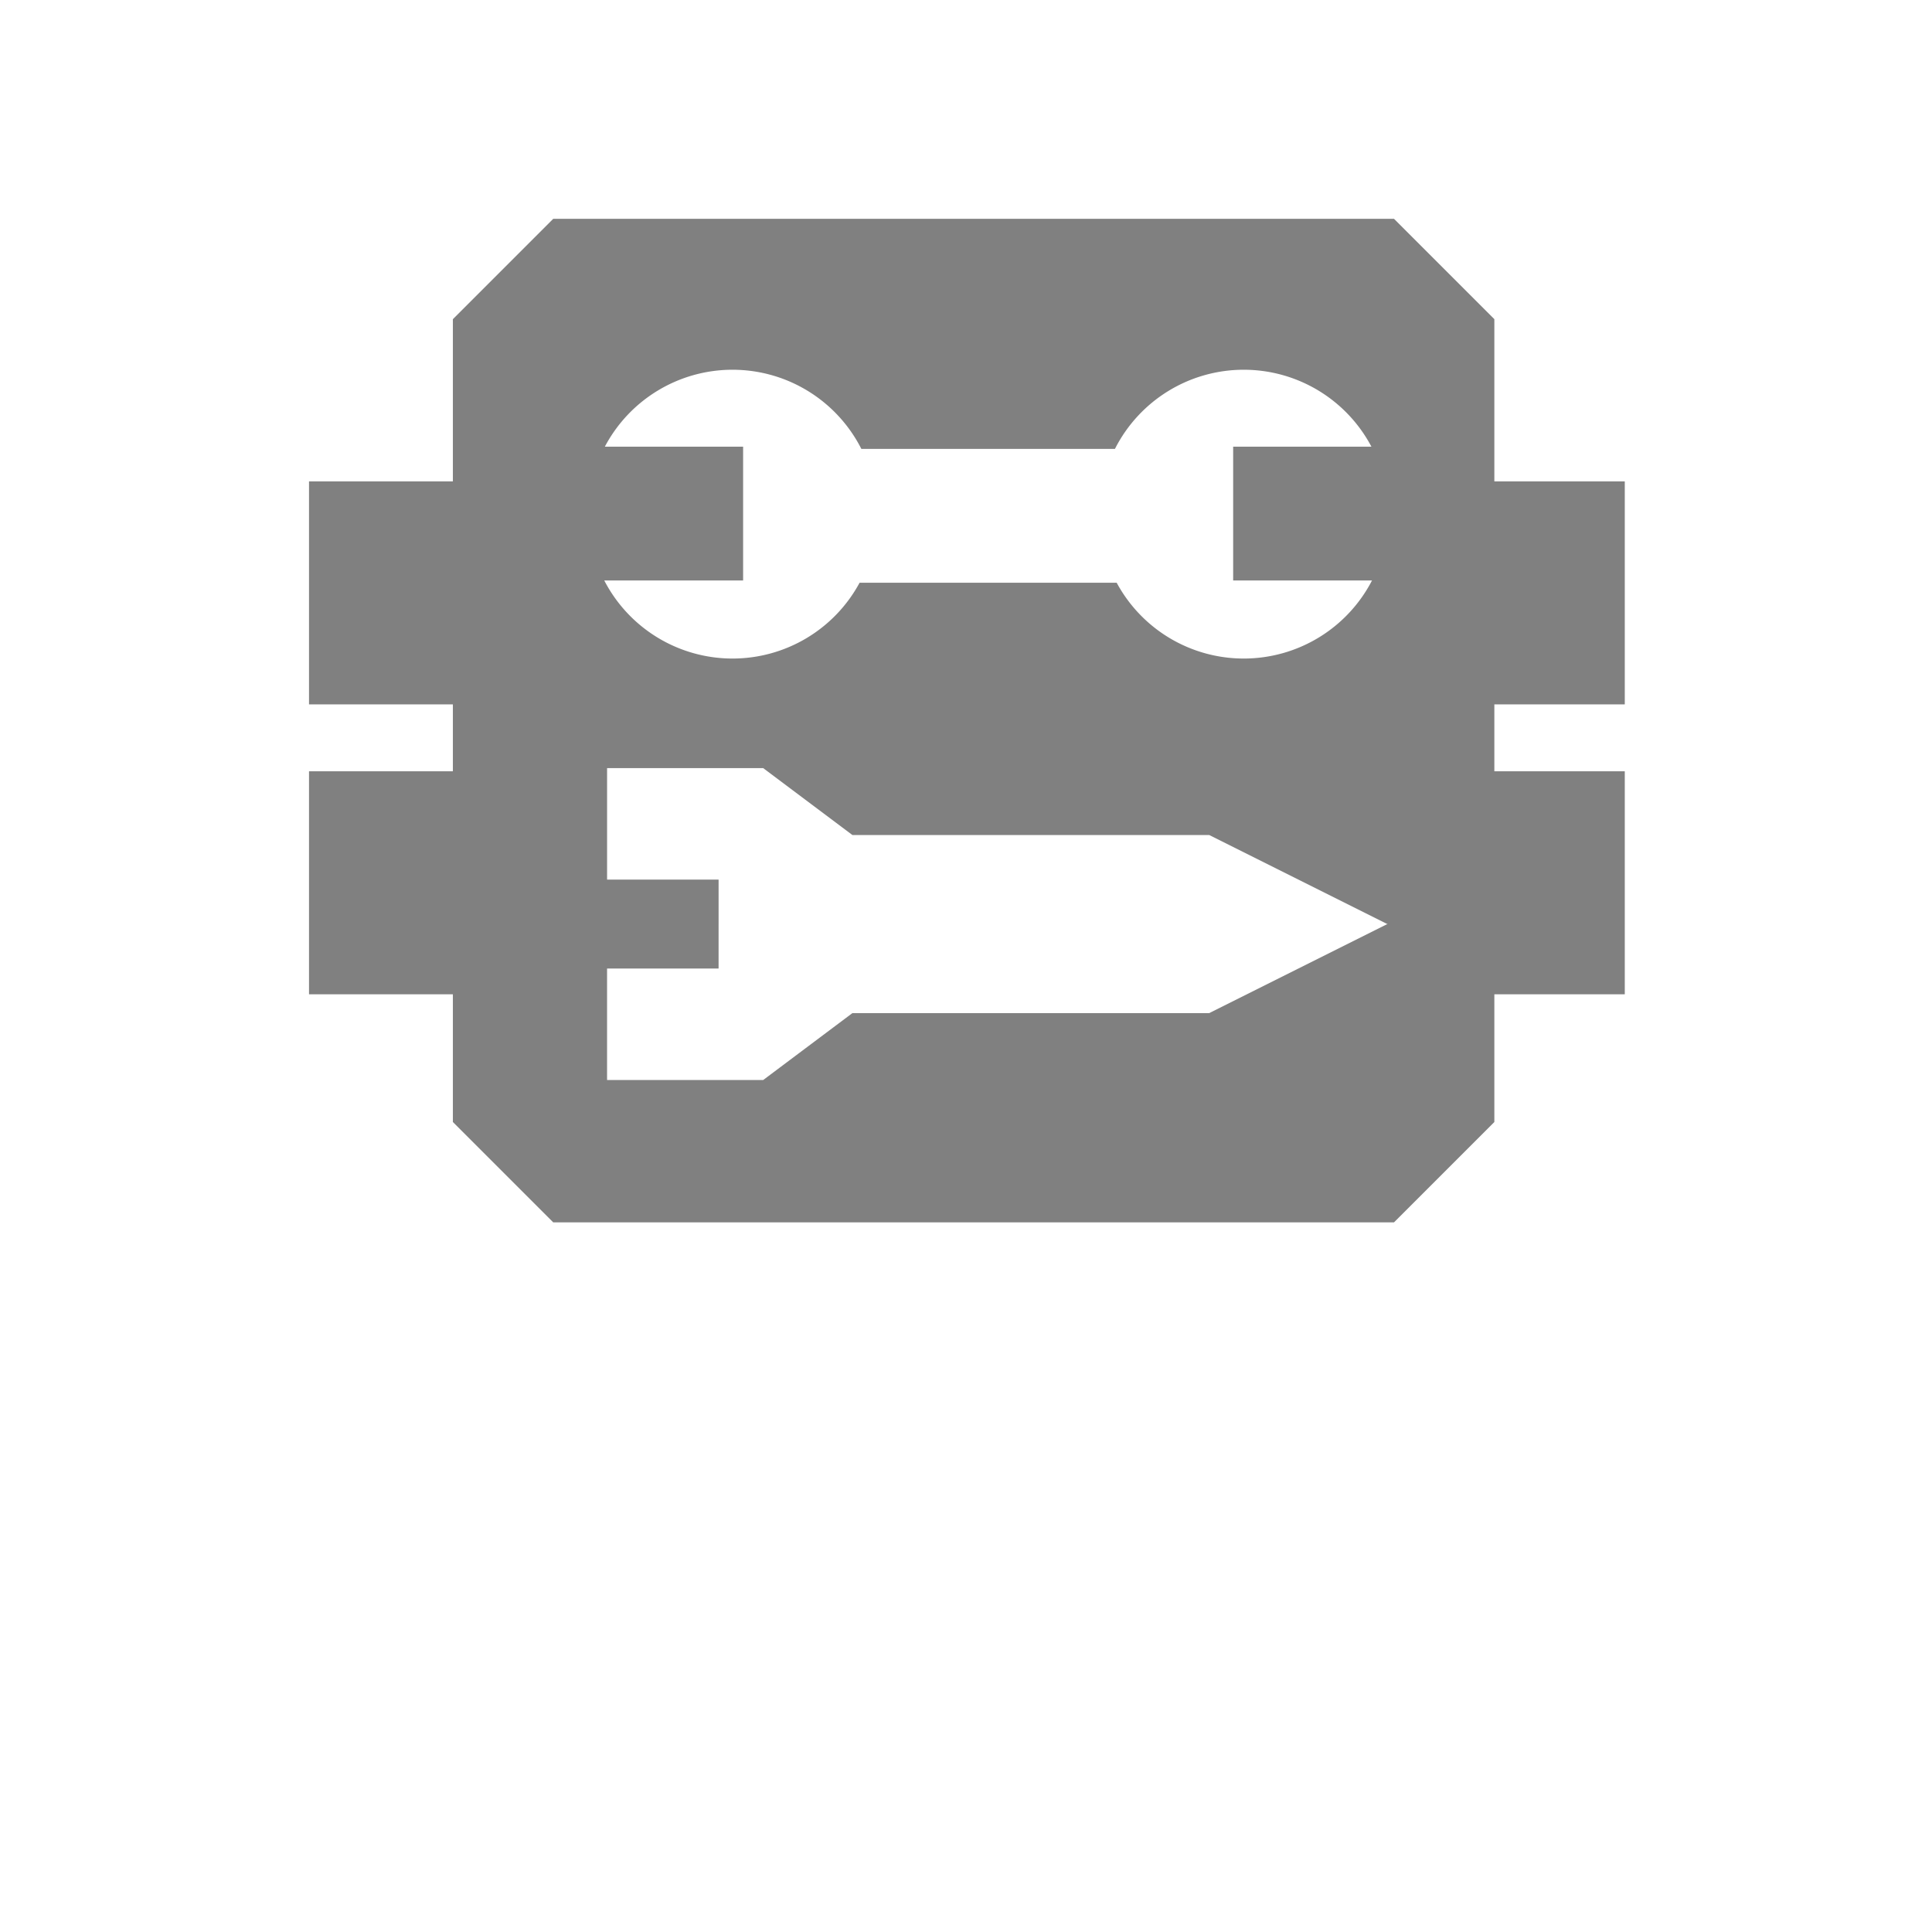 <?xml version="1.0" encoding="UTF-8" standalone="no"?>
<svg
   xmlns:dc="http://purl.org/dc/elements/1.1/"
   xmlns:cc="http://creativecommons.org/ns#"
   xmlns:rdf="http://www.w3.org/1999/02/22-rdf-syntax-ns#"
   xmlns:svg="http://www.w3.org/2000/svg"
   xmlns="http://www.w3.org/2000/svg"
   xmlns:sodipodi="http://sodipodi.sourceforge.net/DTD/sodipodi-0.dtd"
   xmlns:inkscape="http://www.inkscape.org/namespaces/inkscape"
   width="256"
   height="256"
   viewBox="0 0 67.733 67.733"
   version="1.1"
   id="svg8"
   inkscape:version="1.0.1 (3bc2e813f5, 2020-09-07)"
   sodipodi:docname="resupply.svg"
   inkscape:export-filename="C:\Users\keath\Workspace\KMX\elite-streamdeck-icons\ship-lights.png"
   inkscape:export-xdpi="96"
   inkscape:export-ydpi="96">
  <defs
     id="defs2" />
  <sodipodi:namedview
     id="base"
     pagecolor="#000000"
     bordercolor="#666666"
     borderopacity="1.0"
     inkscape:pageopacity="0"
     inkscape:pageshadow="2"
     inkscape:zoom="5.6"
     inkscape:cx="124.1086"
     inkscape:cy="127.2539"
     inkscape:document-units="px"
     inkscape:current-layer="layer2"
     showgrid="true"
     units="px"
     inkscape:snap-grids="true"
     objecttolerance="10000"
     guidetolerance="10000"
     inkscape:window-width="2321"
     inkscape:window-height="1879"
     inkscape:window-x="4802"
     inkscape:window-y="103"
     inkscape:window-maximized="0"
     inkscape:document-rotation="0"
     showguides="true"
     inkscape:guide-bbox="true">
    <inkscape:grid
       type="xygrid"
       id="grid4623" />
    <sodipodi:guide
       position="-3.969,62.442"
       orientation="0,256"
       id="guide3351" />
    <sodipodi:guide
       position="62.177,70.379"
       orientation="256,0"
       id="guide3353" />
    <sodipodi:guide
       position="-2.646,22.754"
       orientation="0,-256"
       id="guide3355" />
    <sodipodi:guide
       position="5.292,70.379"
       orientation="-256,0"
       id="guide3357" />
    <sodipodi:guide
       position="0,67.733"
       orientation="0,256"
       id="guide3359" />
    <sodipodi:guide
       position="67.733,67.733"
       orientation="256,0"
       id="guide3361" />
    <sodipodi:guide
       position="67.733,0"
       orientation="0,-256"
       id="guide3363" />
    <sodipodi:guide
       position="0,0"
       orientation="-256,0"
       id="guide3365" />
    <sodipodi:guide
       position="0,67.733"
       orientation="0,256"
       id="guide3367" />
    <sodipodi:guide
       position="67.733,67.733"
       orientation="256,0"
       id="guide3369" />
    <sodipodi:guide
       position="67.733,0"
       orientation="0,-256"
       id="guide3371" />
    <sodipodi:guide
       position="0,0"
       orientation="-256,0"
       id="guide3373" />
    <sodipodi:guide
       position="0,67.733"
       orientation="0,256"
       id="guide3375" />
    <sodipodi:guide
       position="67.733,67.733"
       orientation="256,0"
       id="guide3377" />
    <sodipodi:guide
       position="67.733,0"
       orientation="0,-256"
       id="guide3379" />
    <sodipodi:guide
       position="0,0"
       orientation="-256,0"
       id="guide3381" />
    <sodipodi:guide
       position="33.867,47.89"
       orientation="-1,0"
       id="guide853"
       inkscape:label=""
       inkscape:locked="false"
       inkscape:color="rgb(0,0,255)" />
  </sodipodi:namedview>
  <g
     inkscape:groupmode="layer"
     id="layer2"
     inkscape:label="Icon">
    <g
       id="g1773"
       transform="matrix(0.591,0,0,0.591,-6.367,-108.219)"
       style="stroke-width:1.692">
      <path
         id="path1725"
         style="color:#000000;font-style:normal;font-variant:normal;font-weight:normal;font-stretch:normal;font-size:medium;line-height:normal;font-family:sans-serif;font-variant-ligatures:normal;font-variant-position:normal;font-variant-caps:normal;font-variant-numeric:normal;font-variant-alternates:normal;font-variant-east-asian:normal;font-feature-settings:normal;font-variation-settings:normal;text-indent:0;text-align:start;text-decoration:none;text-decoration-line:none;text-decoration-style:solid;text-decoration-color:#000000;letter-spacing:normal;word-spacing:normal;text-transform:none;writing-mode:lr-tb;direction:ltr;text-orientation:mixed;dominant-baseline:auto;baseline-shift:baseline;text-anchor:start;white-space:normal;shape-padding:0;shape-margin:0;inline-size:0;clip-rule:nonzero;display:inline;overflow:visible;visibility:visible;isolation:auto;mix-blend-mode:normal;color-interpolation:sRGB;color-interpolation-filters:linearRGB;solid-color:#000000;solid-opacity:1;vector-effect:none;fill:#808080;fill-opacity:1;fill-rule:nonzero;stroke:none;stroke-width:20.151;stroke-linecap:square;stroke-linejoin:bevel;stroke-miterlimit:4;stroke-dasharray:none;stroke-dashoffset:6;stroke-opacity:1;paint-order:markers fill stroke;color-rendering:auto;image-rendering:auto;shape-rendering:auto;text-rendering:auto;enable-background:accumulate;stop-color:#000000"
         d="m 43.591,196.092 -5.953,5.953 v 47.625 l 5.953,5.953 h 49.875 l 5.953,-5.953 v -47.625 l -5.953,-5.953 z m 10.6,8.953 a 8.566,8.566 0 0 1 0.036,0 8.566,8.566 0 0 1 7.642,4.696 h 15.043 a 8.566,8.566 0 0 1 7.642,-4.696 8.566,8.566 0 0 1 0.036,0 8.566,8.566 0 0 1 7.537,4.564 h -8.202 v 7.938 h 8.236 a 8.566,8.566 0 0 1 -7.608,4.63 8.566,8.566 0 0 1 -7.538,-4.498 H 61.765 a 8.566,8.566 0 0 1 -7.538,4.498 8.566,8.566 0 0 1 -7.608,-4.63 h 8.236 v -7.938 h -8.202 a 8.566,8.566 0 0 1 7.537,-4.564 z m -7.405,23.631 h 9.26 l 5.292,3.969 h 21.167 l 10.547,5.274 h 0.036 l -0.018,0.009 0.018,0.009 h -0.037 l -10.547,5.274 H 61.337 l -5.292,3.969 h -9.26 v -6.615 h 6.615 v -2.646 h 5.18e-4 v -2.628 h -6.615 z" />
      <rect
         style="fill:#808080;fill-opacity:1;stroke:none;stroke-width:20.151;stroke-linecap:square;stroke-linejoin:bevel;stroke-miterlimit:4;stroke-dasharray:none;stroke-dashoffset:6;stroke-opacity:1;paint-order:markers fill stroke"
         id="rect1733"
         width="9.26"
         height="13.229"
         x="29.104"
         y="211.667" />
      <rect
         style="fill:#808080;fill-opacity:1;stroke:none;stroke-width:20.151;stroke-linecap:square;stroke-linejoin:bevel;stroke-miterlimit:4;stroke-dasharray:none;stroke-dashoffset:6;stroke-opacity:1;paint-order:markers fill stroke"
         id="rect1733-1"
         width="9.26"
         height="13.229"
         x="29.104"
         y="228.865" />
      <rect
         style="fill:#808080;fill-opacity:1;stroke:none;stroke-width:20.151;stroke-linecap:square;stroke-linejoin:bevel;stroke-miterlimit:4;stroke-dasharray:none;stroke-dashoffset:6;stroke-opacity:1;paint-order:markers fill stroke"
         id="rect1733-7"
         width="9.26"
         height="13.229"
         x="97.896"
         y="211.667" />
      <rect
         style="fill:#808080;fill-opacity:1;stroke:none;stroke-width:20.151;stroke-linecap:square;stroke-linejoin:bevel;stroke-miterlimit:4;stroke-dasharray:none;stroke-dashoffset:6;stroke-opacity:1;paint-order:markers fill stroke"
         id="rect1733-1-6"
         width="9.26"
         height="13.229"
         x="97.896"
         y="228.865" />
    </g>
  </g>
</svg>
